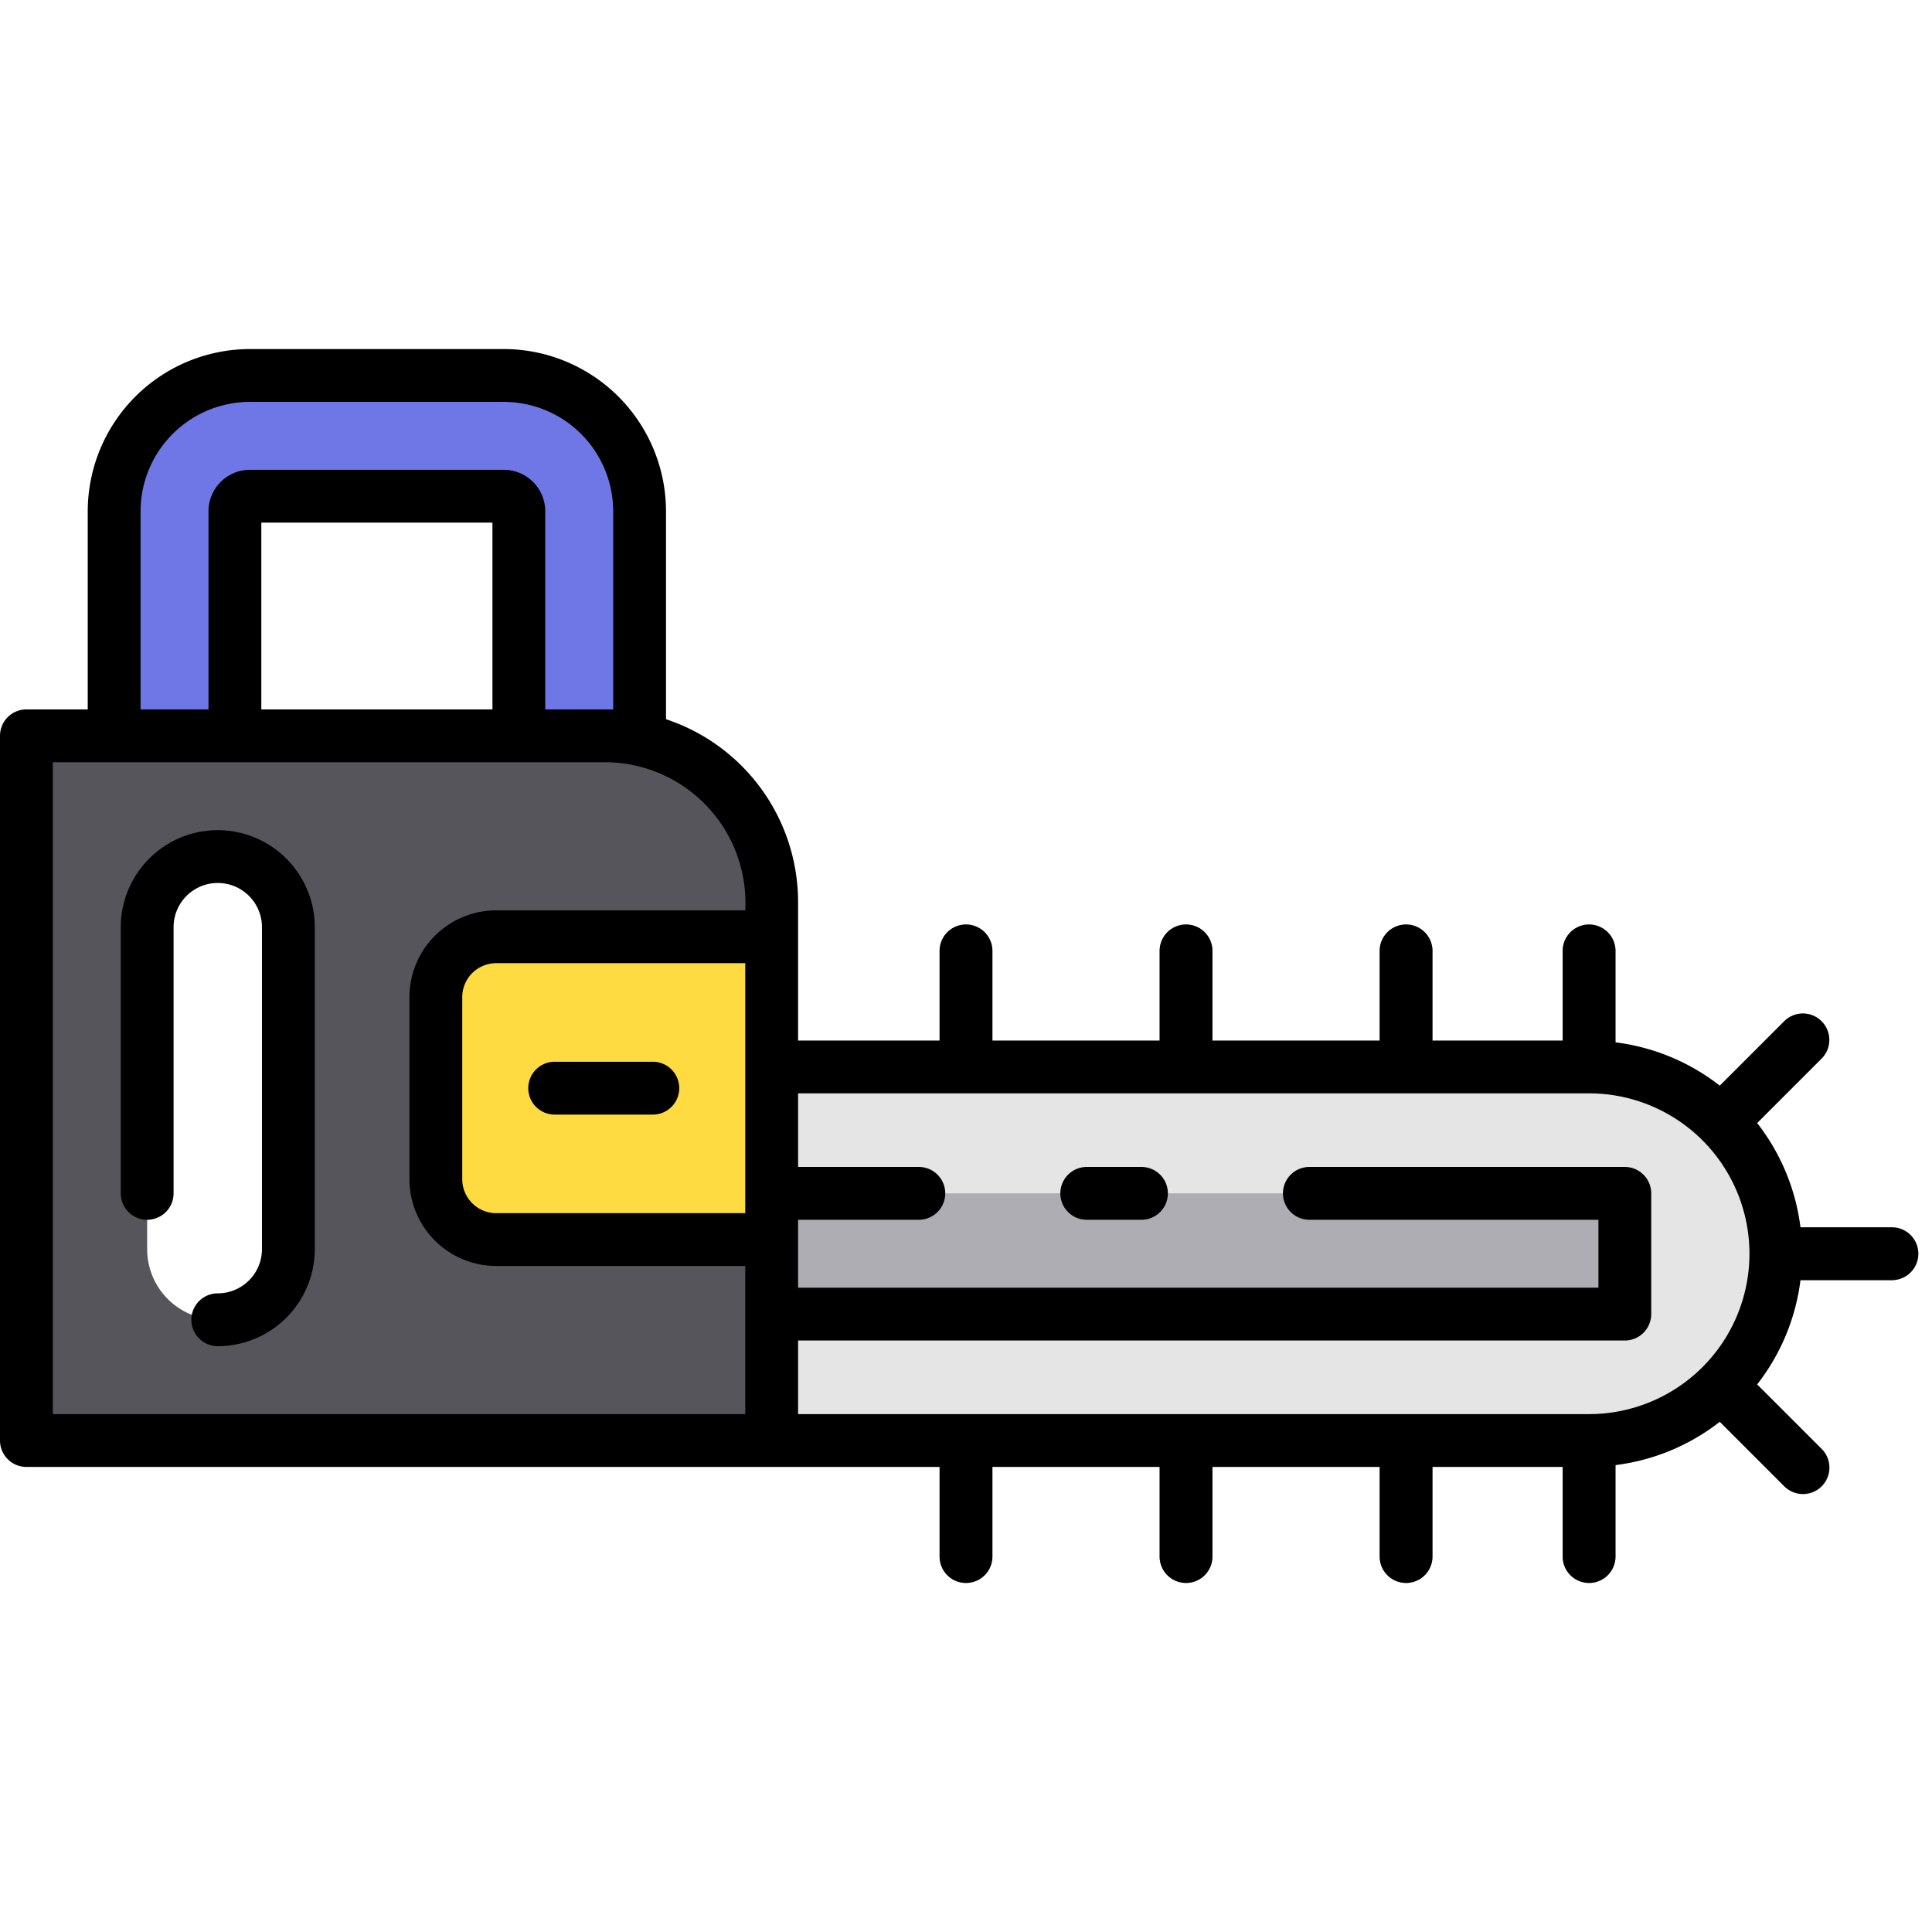 <svg xmlns="http://www.w3.org/2000/svg" width="128" height="128" viewBox="0 0 128 128">
  <title>CHAINSAW </title>
  <g>
    <g>
      <path d="M105.281,72.438a1.75,1.75,0,0,1-1.75-1.75V63a1.75,1.75,0,0,1,3.5,0v7.688A1.751,1.751,0,0,1,105.281,72.438Z" fill="#aeadb3"/>
      <path d="M105.281,104.875a1.749,1.749,0,0,1-1.75-1.75V95.438a1.75,1.75,0,1,1,3.5,0v7.687A1.75,1.75,0,0,1,105.281,104.875Z" fill="#aeadb3"/>
      <path d="M93.156,72.438a1.751,1.751,0,0,1-1.75-1.75V63a1.75,1.75,0,0,1,3.5,0v7.688A1.751,1.751,0,0,1,93.156,72.438Z" fill="#aeadb3"/>
      <path d="M93.156,104.875a1.75,1.75,0,0,1-1.75-1.75V95.438a1.75,1.75,0,1,1,3.5,0v7.687A1.75,1.75,0,0,1,93.156,104.875Z" fill="#aeadb3"/>
      <path d="M78.578,72.438a1.751,1.751,0,0,1-1.75-1.75V63a1.75,1.75,0,0,1,3.5,0v7.688A1.751,1.751,0,0,1,78.578,72.438Z" fill="#aeadb3"/>
      <path d="M78.578,104.875a1.75,1.75,0,0,1-1.75-1.75V95.438a1.75,1.75,0,0,1,3.5,0v7.687A1.75,1.75,0,0,1,78.578,104.875Z" fill="#aeadb3"/>
      <path d="M64,72.438a1.751,1.751,0,0,1-1.75-1.75V63a1.75,1.75,0,0,1,3.5,0v7.688A1.751,1.751,0,0,1,64,72.438Z" fill="#aeadb3"/>
      <path d="M64,104.875a1.75,1.75,0,0,1-1.75-1.75V95.438a1.75,1.75,0,1,1,3.5,0v7.687A1.75,1.75,0,0,1,64,104.875Z" fill="#aeadb3"/>
      <path d="M114.031,76.063a1.751,1.751,0,0,1-1.237-2.988l5.436-5.436a1.75,1.75,0,0,1,2.475,2.474l-5.436,5.437A1.745,1.745,0,0,1,114.031,76.063Z" fill="#aeadb3"/>
      <path d="M125.343,84.813h-7.687a1.75,1.75,0,0,1,0-3.5h7.687a1.75,1.75,0,0,1,0,3.5Z" fill="#aeadb3"/>
      <path d="M119.467,99a1.741,1.741,0,0,1-1.237-.513l-5.436-5.436a1.75,1.75,0,1,1,2.475-2.475l5.436,5.437A1.75,1.75,0,0,1,119.467,99Z" fill="#aeadb3"/>
      <path d="M40.125,48.75H1.75V95.438H51.125V59.75A11,11,0,0,0,40.125,48.75ZM19.106,82.76a4.678,4.678,0,0,1-9.356,0V61.428a4.678,4.678,0,0,1,9.356,0Z" fill="#57555c"/>
      <path d="M105.281,70.688H51.125v24.75h54.156a12.376,12.376,0,0,0,12.375-12.375h0A12.375,12.375,0,0,0,105.281,70.688Z" fill="#e5e5e5"/>
      <rect x="51.125" y="79.063" width="56.523" height="8" fill="#aeadb3"/>
      <path d="M15.563,33.875a1,1,0,0,1,1-1H33.375a1,1,0,0,1,1,1V48.75h5.75a11.044,11.044,0,0,1,2.25.232V33.875a9.01,9.01,0,0,0-9-9H16.563a9.01,9.01,0,0,0-9,9V48.75h8Z" fill="#6e77e5"/>
      <path d="M32.875,62.063h18.25a0,0,0,0,1,0,0V82.125a0,0,0,0,1,0,0H32.875a4,4,0,0,1-4-4V66.063A4,4,0,0,1,32.875,62.063Z" fill="#fedb41"/>
      <path d="M43.25,73.844h-6.5a1.75,1.75,0,0,1,0-3.5h6.5a1.75,1.75,0,0,1,0,3.5Z" fill="#fea832"/>
    </g>
    <g>
      <path d="M14.428,55A6.435,6.435,0,0,0,8,61.428V79.063a1.75,1.75,0,0,0,3.5,0V61.428a2.928,2.928,0,0,1,5.856,0V82.76a2.932,2.932,0,0,1-2.928,2.928,1.75,1.75,0,1,0,0,3.5,6.436,6.436,0,0,0,6.428-6.428V61.428A6.436,6.436,0,0,0,14.428,55Z"/>
      <path d="M75.625,77.313H72a1.75,1.75,0,0,0,0,3.5h3.625a1.75,1.75,0,0,0,0-3.5Z"/>
      <path d="M125.343,81.313h-6.057a14.037,14.037,0,0,0-2.871-6.91l4.29-4.29a1.75,1.75,0,0,0-2.475-2.474l-4.289,4.289a14.036,14.036,0,0,0-6.91-2.87V63a1.75,1.75,0,0,0-3.5,0v5.938H94.906V63a1.75,1.75,0,0,0-3.5,0v5.938H80.328V63a1.75,1.75,0,0,0-3.5,0v5.938H65.75V63a1.75,1.75,0,0,0-3.5,0v5.938H52.875V59.75a12.767,12.767,0,0,0-8.75-12.1V33.875a10.762,10.762,0,0,0-10.75-10.75H16.563a10.762,10.762,0,0,0-10.75,10.75V47H1.75A1.75,1.75,0,0,0,0,48.75V95.438a1.751,1.751,0,0,0,1.75,1.75h60.5v5.937a1.75,1.75,0,0,0,3.5,0V97.188H76.828v5.937a1.75,1.75,0,0,0,3.5,0V97.188H91.406v5.937a1.75,1.75,0,0,0,3.5,0V97.188h8.625v5.937a1.75,1.75,0,0,0,3.5,0V97.067a14.036,14.036,0,0,0,6.91-2.87l4.289,4.289a1.75,1.75,0,0,0,2.475-2.474l-4.29-4.29a14.038,14.038,0,0,0,2.871-6.909h6.057a1.75,1.75,0,0,0,0-3.5Zm-75.968-.938h-16.5a2.253,2.253,0,0,1-2.25-2.25V66.063a2.252,2.252,0,0,1,2.25-2.25h16.5ZM9.313,33.875a7.258,7.258,0,0,1,7.25-7.25H33.375a7.258,7.258,0,0,1,7.25,7.25V47.01c-.167-.007-.333-.01-.5-.01h-4V33.875a2.752,2.752,0,0,0-2.75-2.75H16.563a2.752,2.752,0,0,0-2.75,2.75V47h-4.5Zm8,13.125V34.625H32.625V47ZM3.5,50.5H40.125a9.319,9.319,0,0,1,9.25,9.813h-16.5a5.757,5.757,0,0,0-5.75,5.75V78.125a5.757,5.757,0,0,0,5.75,5.75h16.5v9.813H3.5ZM52.875,88.813h54.773a1.751,1.751,0,0,0,1.75-1.75v-8a1.75,1.75,0,0,0-1.75-1.75H86.75a1.75,1.75,0,0,0,0,3.5H105.9v4.5H52.875v-4.5h8a1.75,1.75,0,0,0,0-3.5h-8V72.438h52.406a10.625,10.625,0,0,1,0,21.25H52.875Z"/>
      <path d="M36.75,73.844h6.5a1.75,1.75,0,0,0,0-3.5h-6.5a1.75,1.75,0,0,0,0,3.5Z"/>
    </g>
  </g>
</svg>
